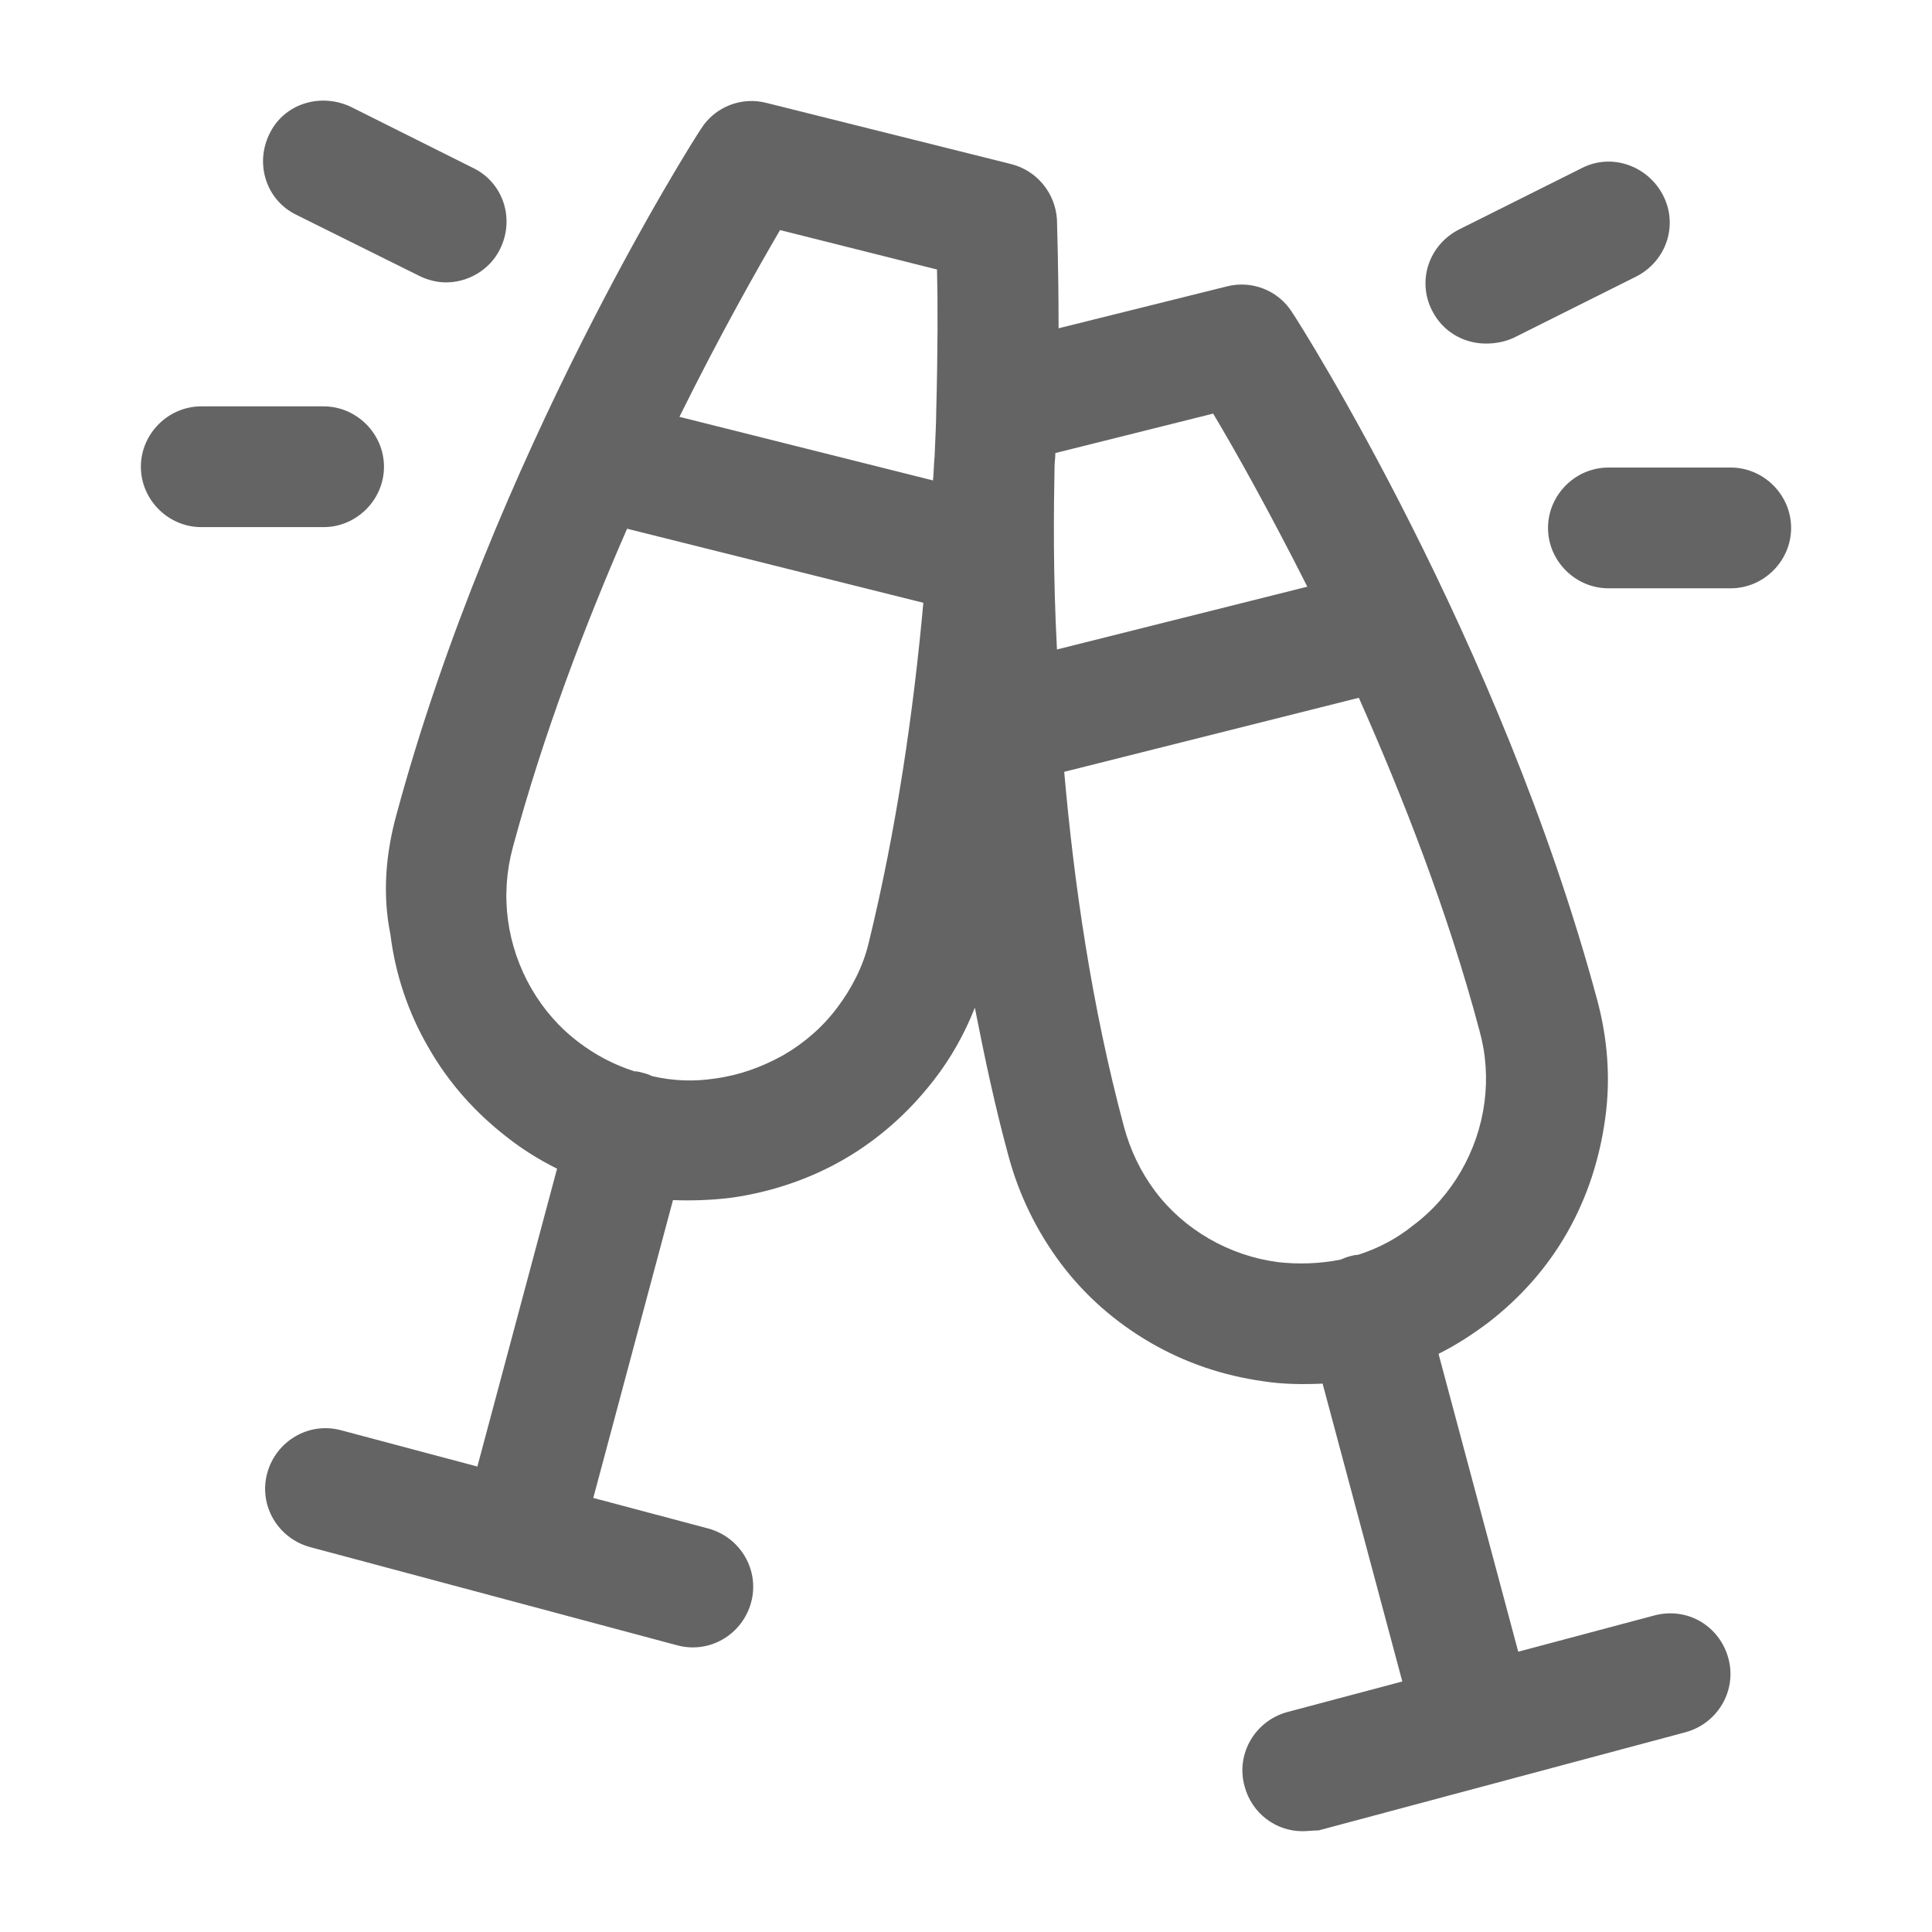 <svg width="24" height="24" viewBox="0 0 24 24" fill="none" xmlns="http://www.w3.org/2000/svg">
<path d="M16.18 22.748C15.85 22.748 15.55 22.528 15.46 22.188C15.35 21.788 15.59 21.378 15.99 21.268L17.42 20.888L16.43 17.188C16.19 17.198 15.94 17.198 15.69 17.158C15.19 17.088 14.72 16.928 14.29 16.678C13.86 16.428 13.48 16.098 13.18 15.698C12.88 15.298 12.66 14.848 12.53 14.368C12.36 13.748 12.23 13.128 12.11 12.518C11.98 12.848 11.81 13.148 11.6 13.418C11.29 13.818 10.92 14.148 10.49 14.398C10.06 14.648 9.58 14.808 9.09 14.878C8.85 14.908 8.6 14.918 8.36 14.908L7.37 18.608L8.8 18.988C9.2 19.098 9.44 19.508 9.33 19.908C9.22 20.308 8.81 20.548 8.41 20.438L3.85 19.218C3.45 19.108 3.21 18.698 3.32 18.298C3.43 17.898 3.84 17.658 4.24 17.768L5.93 18.218L6.92 14.518C6.7 14.408 6.49 14.278 6.3 14.128C5.9 13.818 5.57 13.448 5.32 13.008C5.07 12.578 4.91 12.098 4.85 11.608C4.75 11.118 4.79 10.618 4.92 10.138C6.12 5.678 8.6 1.758 8.71 1.598C8.88 1.328 9.21 1.198 9.52 1.278L12.56 2.038C12.88 2.118 13.11 2.398 13.13 2.728C13.13 2.788 13.15 3.288 13.15 4.078L15.24 3.558C15.55 3.478 15.88 3.608 16.05 3.878C16.16 4.038 18.64 7.958 19.84 12.418C19.97 12.898 20.01 13.398 19.94 13.898C19.87 14.398 19.72 14.868 19.47 15.308C19.22 15.748 18.89 16.118 18.49 16.428C18.29 16.578 18.09 16.708 17.87 16.818L18.86 20.518L20.55 20.068C20.96 19.958 21.36 20.198 21.47 20.598C21.58 20.998 21.34 21.408 20.94 21.518L16.38 22.738C16.31 22.738 16.24 22.748 16.18 22.748ZM13.22 9.588C13.34 10.958 13.56 12.498 13.96 13.988C14.04 14.288 14.17 14.558 14.35 14.798C14.53 15.038 14.76 15.238 15.02 15.388C15.28 15.538 15.57 15.638 15.87 15.678C16.13 15.708 16.4 15.698 16.65 15.648C16.68 15.638 16.72 15.618 16.76 15.608C16.8 15.598 16.83 15.588 16.87 15.588C17.12 15.508 17.35 15.388 17.56 15.218C17.8 15.038 18 14.808 18.15 14.548C18.3 14.288 18.4 13.998 18.44 13.698C18.48 13.398 18.46 13.098 18.38 12.808C17.99 11.338 17.43 9.908 16.88 8.668L13.22 9.588ZM8.1 13.368C8.36 13.428 8.62 13.438 8.88 13.398C9.18 13.358 9.46 13.258 9.73 13.108C9.99 12.958 10.22 12.758 10.4 12.518C10.58 12.278 10.72 12.008 10.79 11.718C11.14 10.288 11.35 8.818 11.47 7.488L7.79 6.568C7.27 7.758 6.75 9.118 6.37 10.528C6.29 10.828 6.27 11.128 6.31 11.428C6.35 11.728 6.45 12.018 6.6 12.278C6.75 12.538 6.95 12.768 7.19 12.948C7.4 13.108 7.63 13.228 7.88 13.308C7.92 13.308 7.95 13.318 7.99 13.328C8.03 13.338 8.06 13.348 8.1 13.368ZM13.1 5.798C13.09 6.328 13.08 7.118 13.13 8.068L16.24 7.288C15.76 6.338 15.34 5.588 15.07 5.138L13.11 5.628C13.11 5.688 13.1 5.748 13.1 5.798ZM8.44 5.178L11.59 5.968C11.6 5.868 11.6 5.768 11.61 5.668C11.62 5.418 11.63 5.238 11.63 5.118C11.65 4.368 11.65 3.758 11.64 3.348L9.69 2.858C9.41 3.338 8.95 4.148 8.44 5.178ZM21.5 7.308H19.98C19.57 7.308 19.23 6.968 19.23 6.558C19.23 6.148 19.57 5.808 19.98 5.808H21.5C21.91 5.808 22.25 6.148 22.25 6.558C22.25 6.968 21.91 7.308 21.5 7.308ZM4.02 6.548H2.5C2.09 6.548 1.75 6.208 1.75 5.798C1.75 5.388 2.09 5.048 2.5 5.048H4.02C4.43 5.048 4.77 5.388 4.77 5.798C4.77 6.208 4.43 6.548 4.02 6.548ZM18.46 4.268C18.18 4.268 17.92 4.118 17.79 3.858C17.6 3.488 17.75 3.038 18.13 2.848L19.65 2.088C20.02 1.898 20.47 2.058 20.66 2.428C20.85 2.798 20.7 3.248 20.32 3.438L18.8 4.198C18.69 4.248 18.57 4.268 18.46 4.268ZM5.54 3.508C5.43 3.508 5.31 3.478 5.21 3.428L3.68 2.668C3.31 2.488 3.16 2.038 3.35 1.658C3.53 1.288 3.98 1.148 4.36 1.328L5.88 2.088C6.25 2.268 6.4 2.718 6.21 3.098C6.08 3.358 5.81 3.508 5.54 3.508Z" fill="#646464"/>
</svg>
